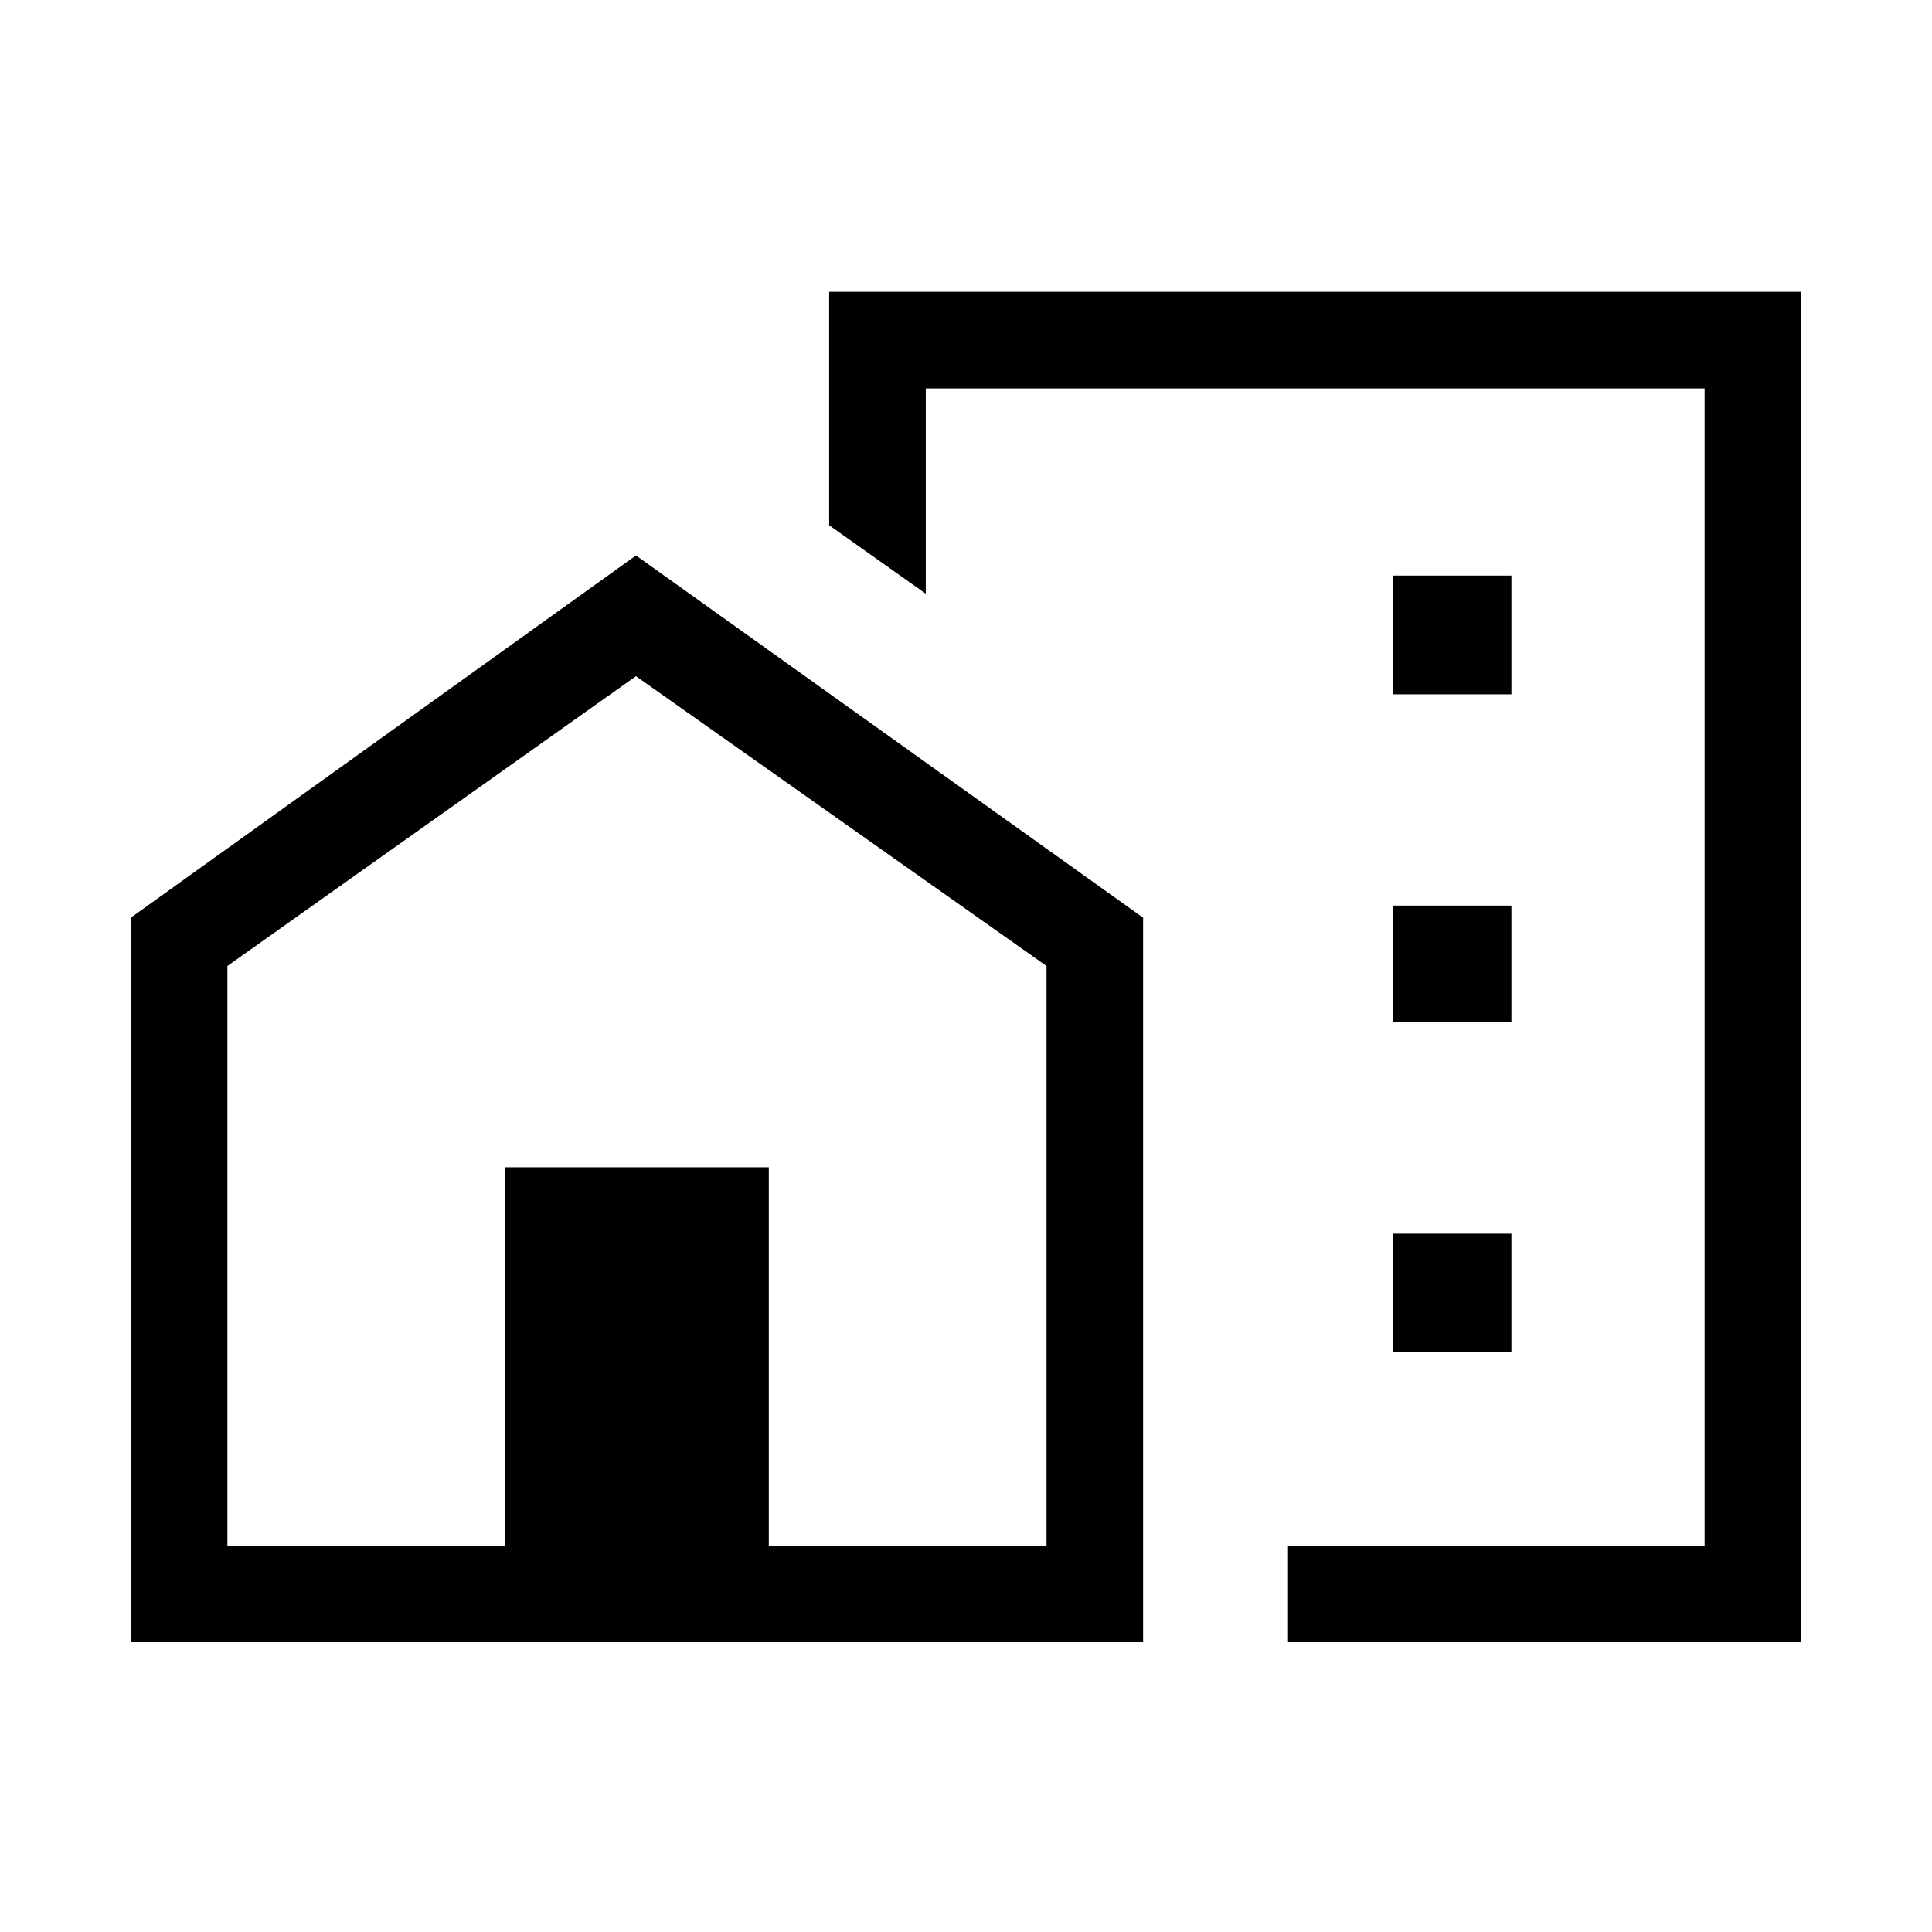 <svg xmlns="http://www.w3.org/2000/svg" height="40" width="40"><path d="M28.833 14.375H31.292V11.917H28.833ZM28.833 21.167H31.292V18.75H28.833ZM28.833 28H31.292V25.542H28.833ZM26.667 34V32H35.292V8.042H19.167V12.292L17.167 10.875V6.042H37.292V34ZM2.708 34V19L13.167 11.5L23.667 19V34ZM4.708 32H10.458V24.167H15.917V32H21.667V20L13.167 14L4.708 20ZM13.167 24.167ZM13.167 24.167ZM26.667 17.583Z"/></svg>